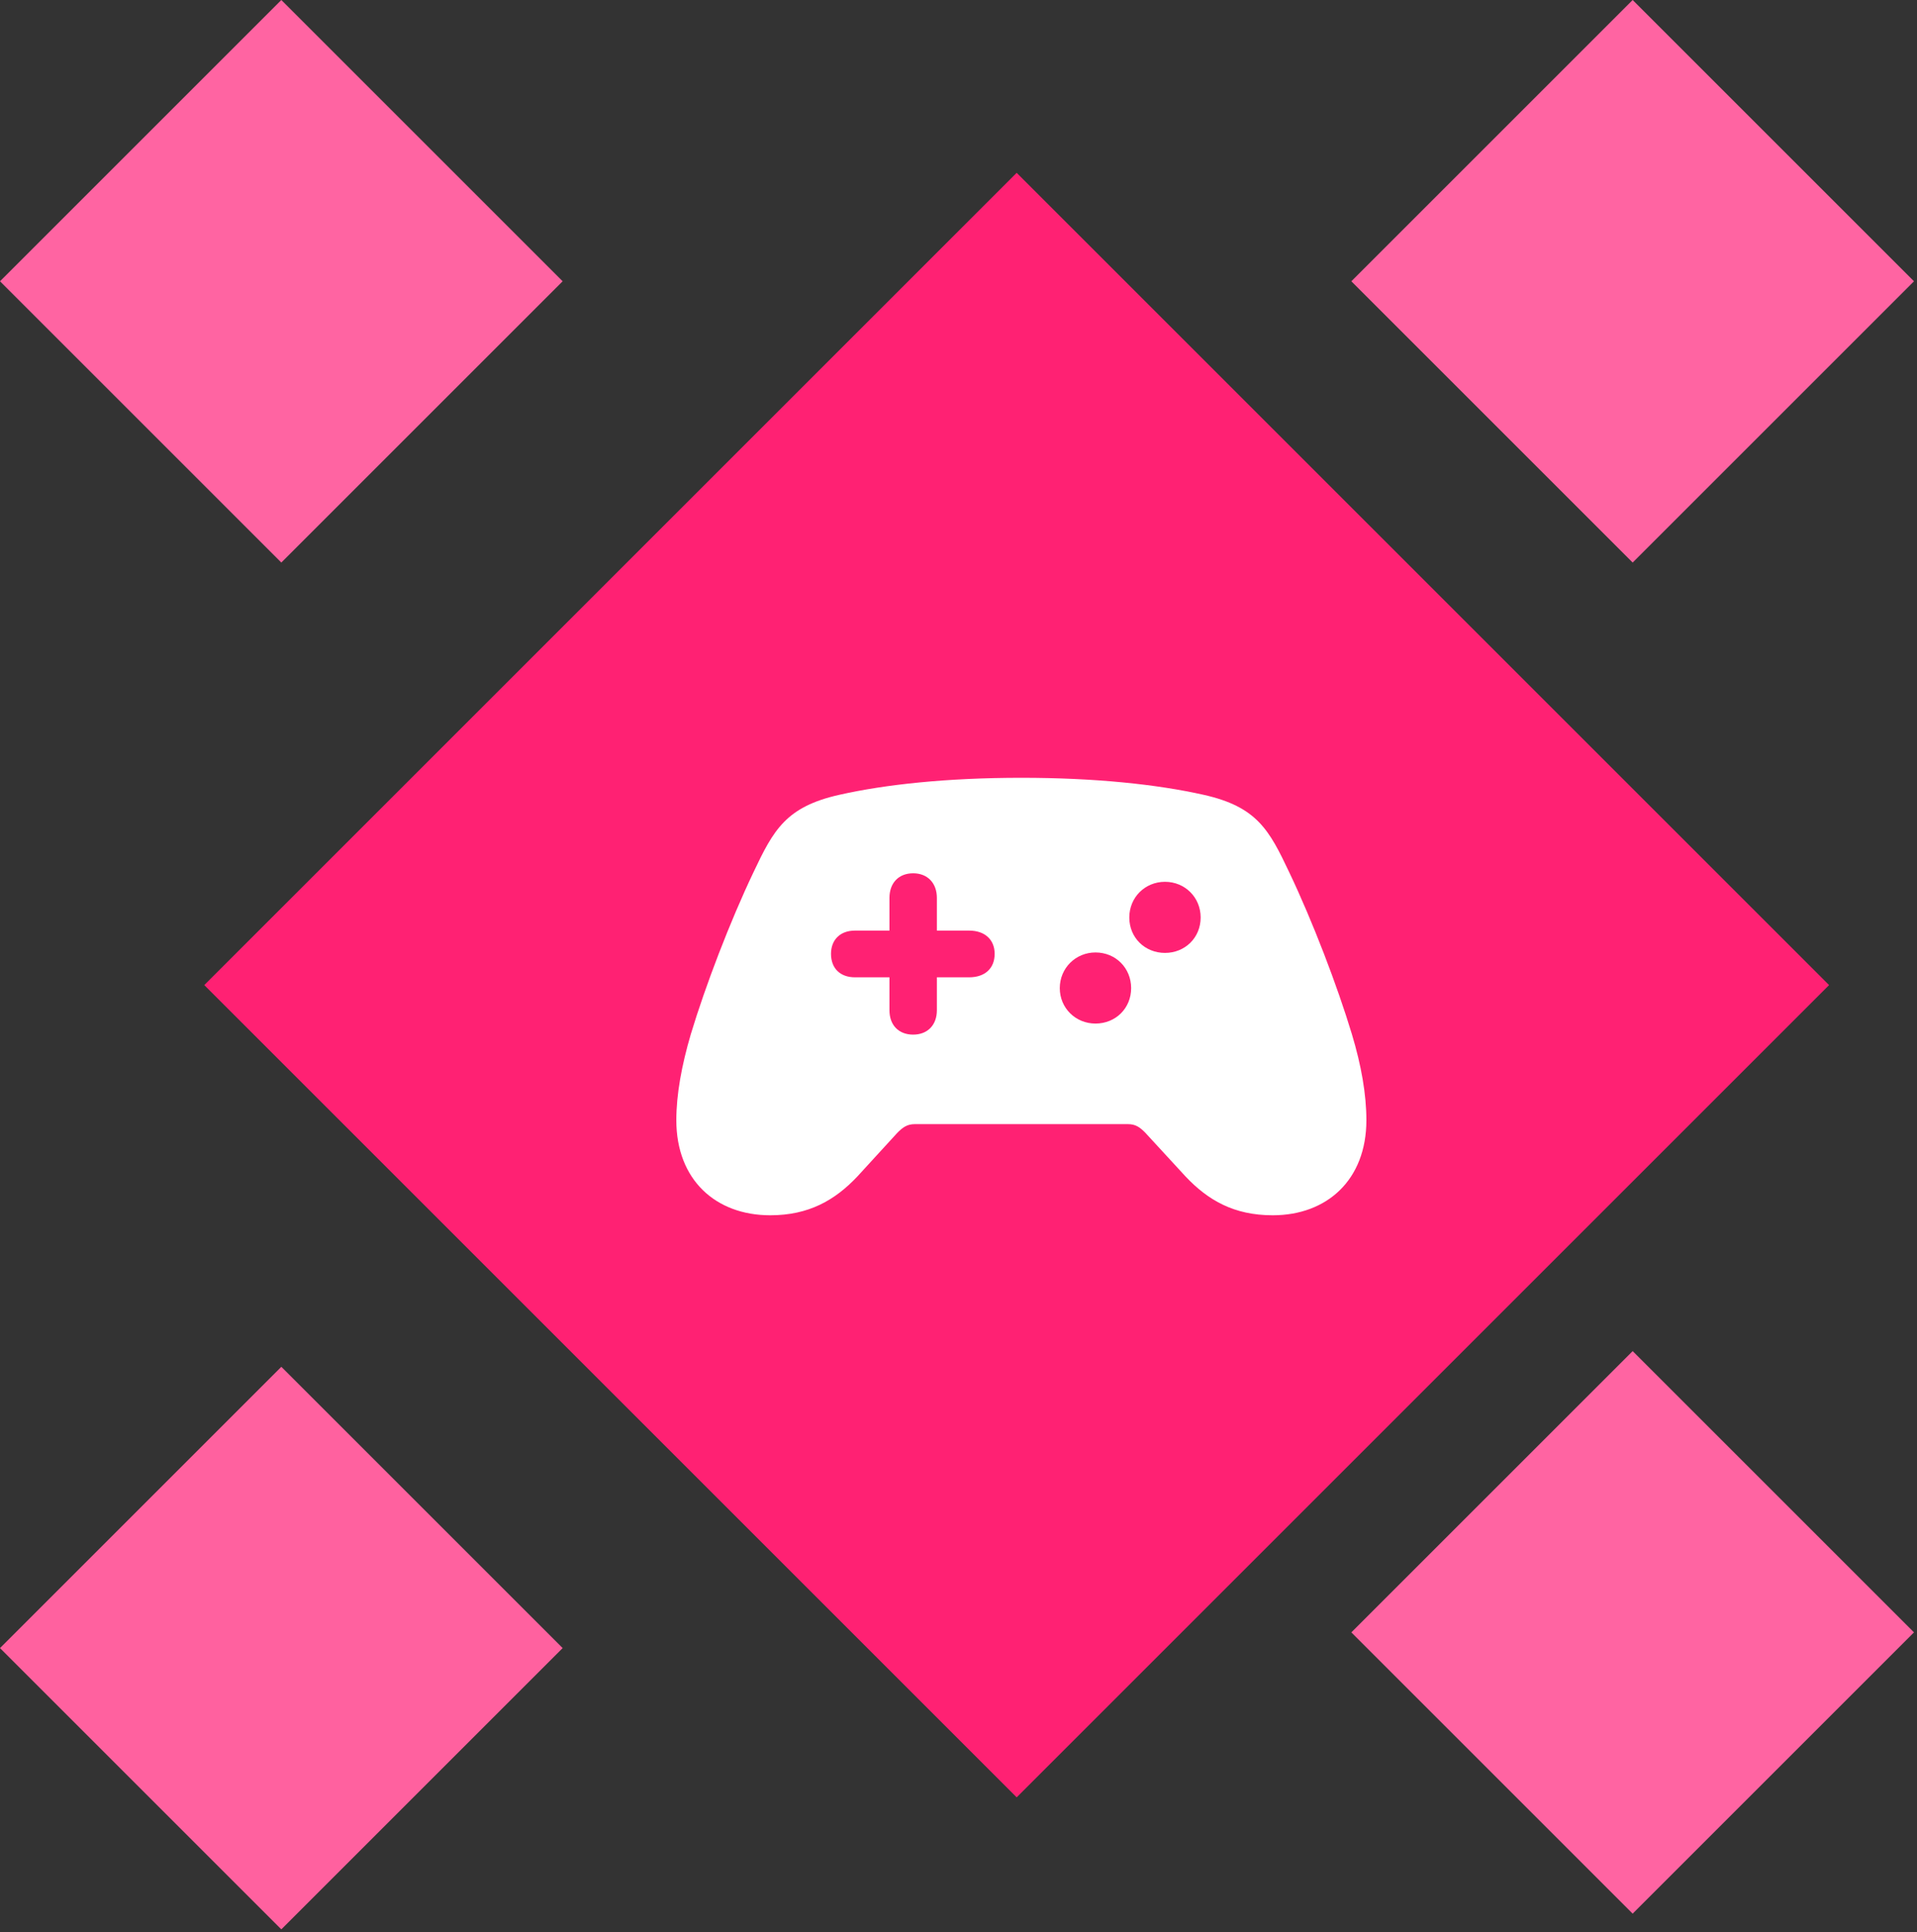 <svg width="122" height="123" viewBox="0 0 122 123" fill="none" xmlns="http://www.w3.org/2000/svg">
<rect x="0" y="0" width="122" height="123" fill="#333333" stroke="none"/>
<rect x="13" y="62.702" width="73.118" height="73.118" transform="rotate(-45 13 62.702)" fill="#FF2173"/>
<rect y="104.904" width="25.32" height="25.32" transform="rotate(-45 0 104.904)" fill="#FF619F"/>
<rect x="86" y="17.904" width="25.32" height="25.32" transform="rotate(-45 86 17.904)" fill="#FF64A2"/>
<rect y="17.904" width="25.32" height="25.32" transform="rotate(-45 0 17.904)" fill="#FF64A2"/>
<rect x="86" y="103.904" width="25.32" height="25.32" transform="rotate(-45 86 103.904)" fill="#FF64A2"/>
<path d="M49.019 77.355C51.465 77.355 53.135 76.402 54.57 74.879L57.09 72.125C57.456 71.744 57.749 71.554 58.218 71.554H71.782C72.266 71.554 72.544 71.744 72.91 72.125L75.444 74.879C76.88 76.402 78.535 77.355 80.996 77.355C84.453 77.355 86.958 75.099 86.958 71.305C86.958 69.664 86.636 67.818 86.035 65.826C85.112 62.765 83.545 58.663 82.051 55.528C80.776 52.833 80 51.353 76.602 50.592C73.672 49.933 69.731 49.508 65 49.508C60.269 49.508 56.328 49.933 53.413 50.592C50.015 51.353 49.224 52.833 47.949 55.528C46.455 58.663 44.888 62.765 43.965 65.826C43.379 67.818 43.042 69.664 43.042 71.305C43.042 75.099 45.547 77.355 49.019 77.355ZM52.886 60.714C52.886 59.82 53.472 59.234 54.409 59.234H56.606V57.154C56.606 56.202 57.192 55.587 58.115 55.587C59.023 55.587 59.624 56.202 59.624 57.154V59.234H61.675C62.685 59.234 63.301 59.82 63.301 60.714C63.301 61.637 62.685 62.208 61.675 62.208H59.624V64.303C59.624 65.255 59.023 65.856 58.115 65.856C57.192 65.856 56.606 65.255 56.606 64.303V62.208H54.409C53.472 62.208 52.886 61.637 52.886 60.714ZM71.87 58.399C71.87 57.125 72.866 56.129 74.141 56.129C75.415 56.129 76.411 57.125 76.411 58.399C76.411 59.688 75.415 60.655 74.141 60.655C72.866 60.655 71.87 59.688 71.87 58.399ZM67.446 62.897C67.446 61.622 68.457 60.626 69.717 60.626C71.006 60.626 71.987 61.622 71.987 62.897C71.987 64.171 71.006 65.152 69.717 65.152C68.457 65.152 67.446 64.171 67.446 62.897Z" fill="white"/>
</svg>
